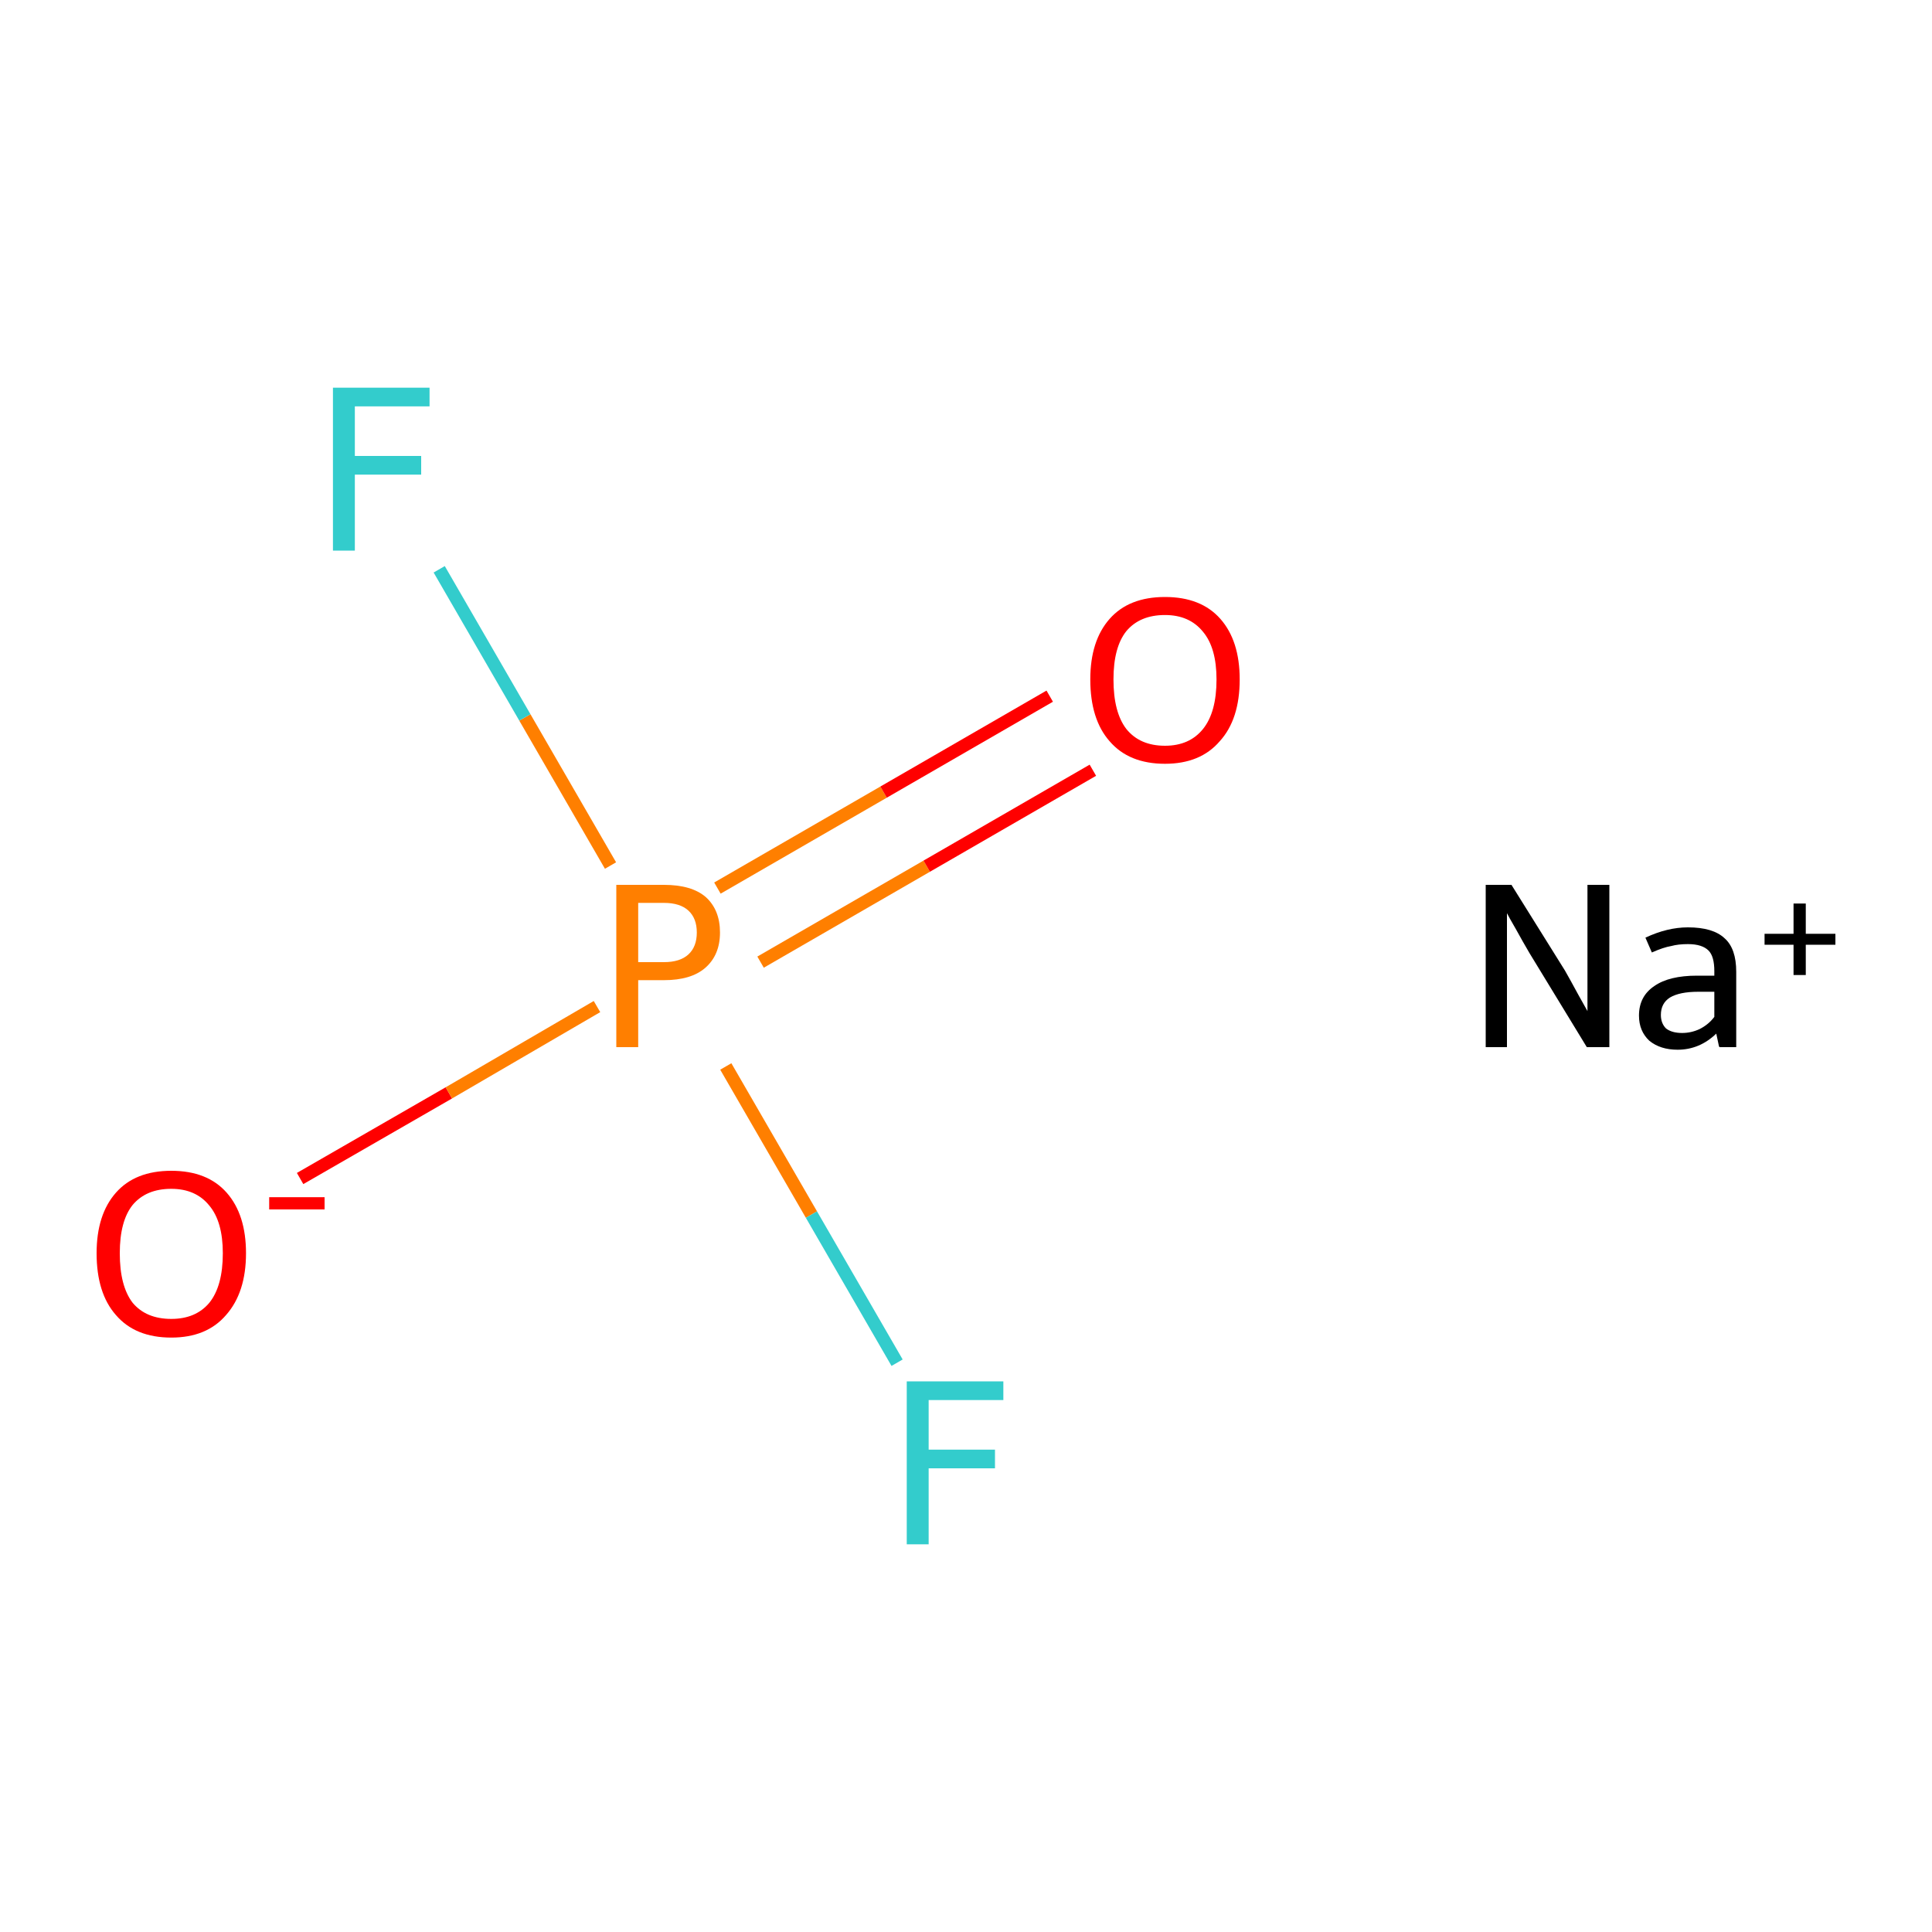 <?xml version='1.0' encoding='iso-8859-1'?>
<svg version='1.1' baseProfile='full'
              xmlns='http://www.w3.org/2000/svg'
                      xmlns:rdkit='http://www.rdkit.org/xml'
                      xmlns:xlink='http://www.w3.org/1999/xlink'
                  xml:space='preserve'
width='300px' height='300px' viewBox='0 0 300 300'>
<!-- END OF HEADER -->
<rect style='opacity:1.0;fill:#FFFFFF;stroke:none' width='300.0' height='300.0' x='0.0' y='0.0'> </rect>
<path class='bond-0 atom-0 atom-1' d='M 46.6,183.0 L 69.7,169.7' style='fill:none;fill-rule:evenodd;stroke:#FF0000;stroke-width:2.0px;stroke-linecap:butt;stroke-linejoin:miter;stroke-opacity:1' />
<path class='bond-0 atom-0 atom-1' d='M 69.7,169.7 L 92.7,156.3' style='fill:none;fill-rule:evenodd;stroke:#FF7F00;stroke-width:2.0px;stroke-linecap:butt;stroke-linejoin:miter;stroke-opacity:1' />
<path class='bond-1 atom-1 atom-2' d='M 118.1,149.4 L 143.9,134.5' style='fill:none;fill-rule:evenodd;stroke:#FF7F00;stroke-width:2.0px;stroke-linecap:butt;stroke-linejoin:miter;stroke-opacity:1' />
<path class='bond-1 atom-1 atom-2' d='M 143.9,134.5 L 169.7,119.6' style='fill:none;fill-rule:evenodd;stroke:#FF0000;stroke-width:2.0px;stroke-linecap:butt;stroke-linejoin:miter;stroke-opacity:1' />
<path class='bond-1 atom-1 atom-2' d='M 111.4,137.9 L 137.2,123.0' style='fill:none;fill-rule:evenodd;stroke:#FF7F00;stroke-width:2.0px;stroke-linecap:butt;stroke-linejoin:miter;stroke-opacity:1' />
<path class='bond-1 atom-1 atom-2' d='M 137.2,123.0 L 163.0,108.1' style='fill:none;fill-rule:evenodd;stroke:#FF0000;stroke-width:2.0px;stroke-linecap:butt;stroke-linejoin:miter;stroke-opacity:1' />
<path class='bond-2 atom-1 atom-3' d='M 94.8,134.4 L 81.5,111.4' style='fill:none;fill-rule:evenodd;stroke:#FF7F00;stroke-width:2.0px;stroke-linecap:butt;stroke-linejoin:miter;stroke-opacity:1' />
<path class='bond-2 atom-1 atom-3' d='M 81.5,111.4 L 68.2,88.4' style='fill:none;fill-rule:evenodd;stroke:#33CCCC;stroke-width:2.0px;stroke-linecap:butt;stroke-linejoin:miter;stroke-opacity:1' />
<path class='bond-3 atom-1 atom-4' d='M 112.7,165.6 L 126.0,188.6' style='fill:none;fill-rule:evenodd;stroke:#FF7F00;stroke-width:2.0px;stroke-linecap:butt;stroke-linejoin:miter;stroke-opacity:1' />
<path class='bond-3 atom-1 atom-4' d='M 126.0,188.6 L 139.3,211.6' style='fill:none;fill-rule:evenodd;stroke:#33CCCC;stroke-width:2.0px;stroke-linecap:butt;stroke-linejoin:miter;stroke-opacity:1' />
<path class='atom-0' d='M 15.0 194.6
Q 15.0 188.6, 18.0 185.2
Q 21.0 181.8, 26.6 181.8
Q 32.2 181.8, 35.2 185.2
Q 38.2 188.6, 38.2 194.6
Q 38.2 200.7, 35.1 204.2
Q 32.1 207.7, 26.6 207.7
Q 21.0 207.7, 18.0 204.2
Q 15.0 200.8, 15.0 194.6
M 26.6 204.8
Q 30.4 204.8, 32.5 202.3
Q 34.6 199.7, 34.6 194.6
Q 34.6 189.7, 32.5 187.2
Q 30.4 184.6, 26.6 184.6
Q 22.7 184.6, 20.6 187.1
Q 18.6 189.6, 18.6 194.6
Q 18.6 199.7, 20.6 202.3
Q 22.7 204.8, 26.6 204.8
' fill='#FF0000'/>
<path class='atom-0' d='M 41.8 185.9
L 50.4 185.9
L 50.4 187.8
L 41.8 187.8
L 41.8 185.9
' fill='#FF0000'/>
<path class='atom-1' d='M 103.1 137.4
Q 107.4 137.4, 109.6 139.3
Q 111.8 141.3, 111.8 144.8
Q 111.8 148.3, 109.5 150.3
Q 107.3 152.2, 103.1 152.2
L 99.1 152.2
L 99.1 162.6
L 95.7 162.6
L 95.7 137.4
L 103.1 137.4
M 103.1 149.4
Q 105.6 149.4, 106.9 148.2
Q 108.2 147.0, 108.2 144.8
Q 108.2 142.6, 106.9 141.4
Q 105.6 140.2, 103.1 140.2
L 99.1 140.2
L 99.1 149.4
L 103.1 149.4
' fill='#FF7F00'/>
<path class='atom-2' d='M 169.3 105.5
Q 169.3 99.5, 172.3 96.1
Q 175.3 92.7, 180.9 92.7
Q 186.5 92.7, 189.5 96.1
Q 192.5 99.5, 192.5 105.5
Q 192.5 111.7, 189.4 115.1
Q 186.4 118.6, 180.9 118.6
Q 175.3 118.6, 172.3 115.1
Q 169.3 111.7, 169.3 105.5
M 180.9 115.8
Q 184.7 115.8, 186.8 113.2
Q 188.9 110.6, 188.9 105.5
Q 188.9 100.6, 186.8 98.1
Q 184.7 95.5, 180.9 95.5
Q 177.0 95.5, 174.9 98.0
Q 172.9 100.5, 172.9 105.5
Q 172.9 110.6, 174.9 113.2
Q 177.0 115.8, 180.9 115.8
' fill='#FF0000'/>
<path class='atom-3' d='M 51.7 60.2
L 66.7 60.2
L 66.7 63.1
L 55.1 63.1
L 55.1 70.8
L 65.4 70.8
L 65.4 73.7
L 55.1 73.7
L 55.1 85.5
L 51.7 85.5
L 51.7 60.2
' fill='#33CCCC'/>
<path class='atom-4' d='M 140.8 214.5
L 155.8 214.5
L 155.8 217.4
L 144.2 217.4
L 144.2 225.1
L 154.5 225.1
L 154.5 228.0
L 144.2 228.0
L 144.2 239.8
L 140.8 239.8
L 140.8 214.5
' fill='#33CCCC'/>
<path class='atom-5' d='M 234.7 137.4
L 243.0 150.7
Q 243.8 152.1, 245.1 154.5
Q 246.4 156.8, 246.5 157.0
L 246.5 137.4
L 249.9 137.4
L 249.9 162.6
L 246.4 162.6
L 237.5 148.0
Q 236.5 146.3, 235.4 144.3
Q 234.3 142.4, 234.0 141.8
L 234.0 162.6
L 230.7 162.6
L 230.7 137.4
L 234.7 137.4
' fill='#000000'/>
<path class='atom-5' d='M 254.5 157.7
Q 254.5 154.7, 256.9 153.1
Q 259.2 151.5, 263.5 151.5
L 266.2 151.5
L 266.2 150.8
Q 266.2 148.5, 265.3 147.6
Q 264.3 146.6, 262.1 146.6
Q 260.6 146.6, 259.5 146.9
Q 258.3 147.1, 256.5 147.9
L 255.5 145.6
Q 258.9 144.0, 262.1 144.0
Q 266.0 144.0, 267.8 145.7
Q 269.6 147.3, 269.6 150.9
L 269.6 162.6
L 267.0 162.6
Q 266.9 162.5, 266.8 161.9
Q 266.7 161.4, 266.5 160.5
Q 263.9 163.0, 260.5 163.0
Q 257.8 163.0, 256.1 161.6
Q 254.5 160.1, 254.5 157.7
M 257.9 157.6
Q 257.9 158.9, 258.7 159.7
Q 259.6 160.4, 261.2 160.4
Q 262.6 160.4, 263.9 159.8
Q 265.3 159.1, 266.2 157.9
L 266.2 154.0
L 263.7 154.0
Q 260.8 154.0, 259.3 154.9
Q 257.9 155.8, 257.9 157.6
' fill='#000000'/>
<path class='atom-5' d='M 274.0 145.0
L 278.5 145.0
L 278.5 140.3
L 280.4 140.3
L 280.4 145.0
L 285.0 145.0
L 285.0 146.7
L 280.4 146.7
L 280.4 151.4
L 278.5 151.4
L 278.5 146.7
L 274.0 146.7
L 274.0 145.0
' fill='#000000'/>
</svg>
